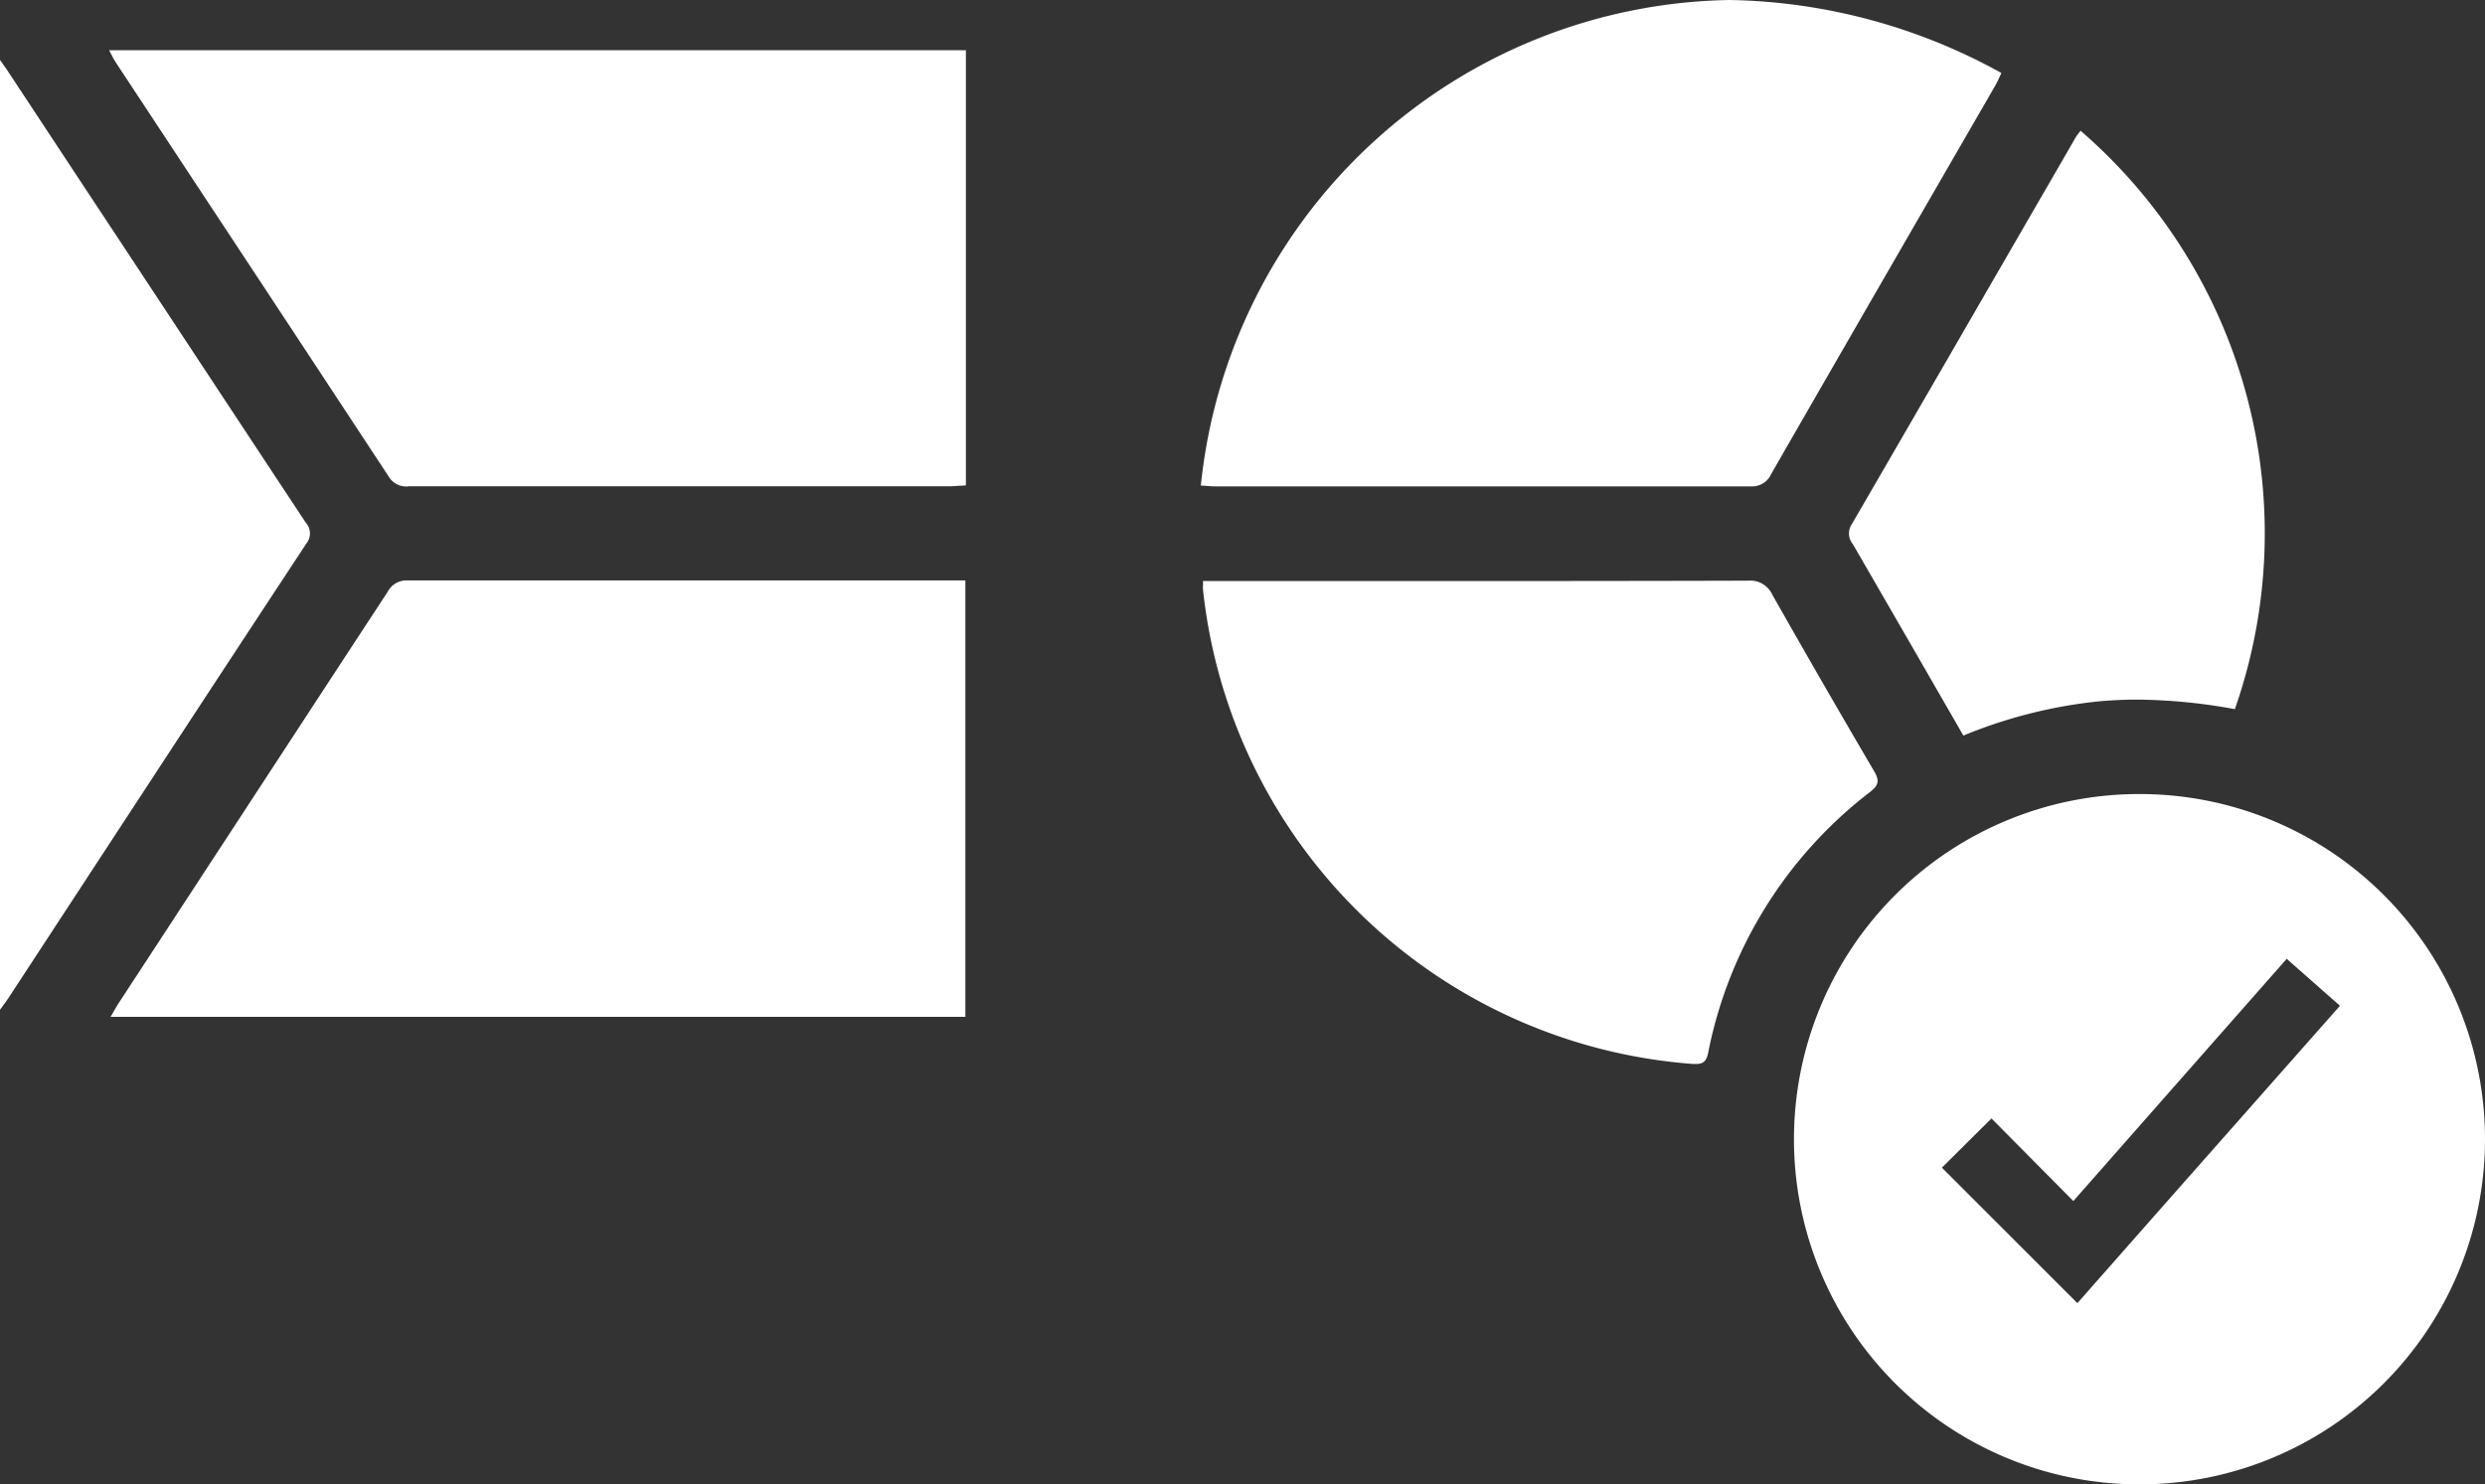 <svg xmlns="http://www.w3.org/2000/svg" width="42.182" height="25.197" viewBox="0 0 42.182 25.197"><rect x="0" y="0" width="42.182" height="25.197" fill="#333333" stroke="none"/><defs><style>.a{fill:#fff;}</style></defs><g transform="translate(-768.254 -409.761)"><path class="a" d="M804.577,423.24h-.012a5.859,5.859,0,0,0,0,11.718h.012a5.859,5.859,0,0,0,0-11.718ZM805,430.2l-1.483,1.682-2.3-2.3.839-.833,0,0h.005l0,0,1.387,1.4,1.673-1.9,1.949-2.212.322.284.582.513Z"/><path class="a" d="M797.044,427.822h-.05a9.039,9.039,0,0,1-8.319-8.047.53.53,0,0,1,0-.08v-.071h3.271c1.9,0,3.939,0,5.984-.006a.409.409,0,0,1,.408.237c.553.976,1.135,1.986,1.73,3,.091.156.077.233-.064.345a7.372,7.372,0,0,0-2.755,4.434C797.221,427.773,797.167,427.822,797.044,427.822Z"/><path class="a" d="M784.644,427.022H770.131c.022-.037.041-.069.058-.1s.049-.085.073-.123l1.263-1.932c1.084-1.656,2.2-3.368,3.31-5.06a.357.357,0,0,1,.34-.193h9.466v7.4Z"/><path class="a" d="M768.254,426.9V410.778l.07.1c.032.045.054.076.075.109l1.212,1.838c1.256,1.9,2.554,3.872,3.832,5.806a.273.273,0,0,1,.012.356c-1.384,2.1-2.785,4.243-4.14,6.313l-.92,1.406c-.023.035-.048.07-.084.118l-.055.075Z"/><path class="a" d="M801.58,422.245h0l-.194-.337-.21-.364-.411-.713q-.53-.918-1.06-1.834a.28.28,0,0,1-.026-.323c1.069-1.841,2.152-3.715,3.2-5.528l.007-.011.608-1.052a.454.454,0,0,1,.036-.05l.04-.053a9.03,9.03,0,0,1,2.62,9.819,9.453,9.453,0,0,0-1.661-.162q-.347,0-.691.034a8.207,8.207,0,0,0-2.254.576Z"/><path class="a" d="M797.971,418.017H788.9a1.244,1.244,0,0,1-.153-.007l-.109-.007a9.174,9.174,0,0,1,8.979-8.242A9.848,9.848,0,0,1,802.227,411l-.038.082c-.025.053-.044.094-.067.134l-1.308,2.263c-.818,1.417-1.664,2.883-2.494,4.327A.354.354,0,0,1,797.971,418.017Z"/><path class="a" d="M775.184,418.017a.345.345,0,0,1-.332-.166c-1.177-1.791-2.377-3.611-3.538-5.37l-.005-.008-1.092-1.656c-.024-.037-.045-.077-.069-.123l-.042-.08H784.65V418l-.08.006c-.06,0-.117.009-.175.009h-3.07c-2.013,0-4.094,0-6.141,0Z"/></g></svg>